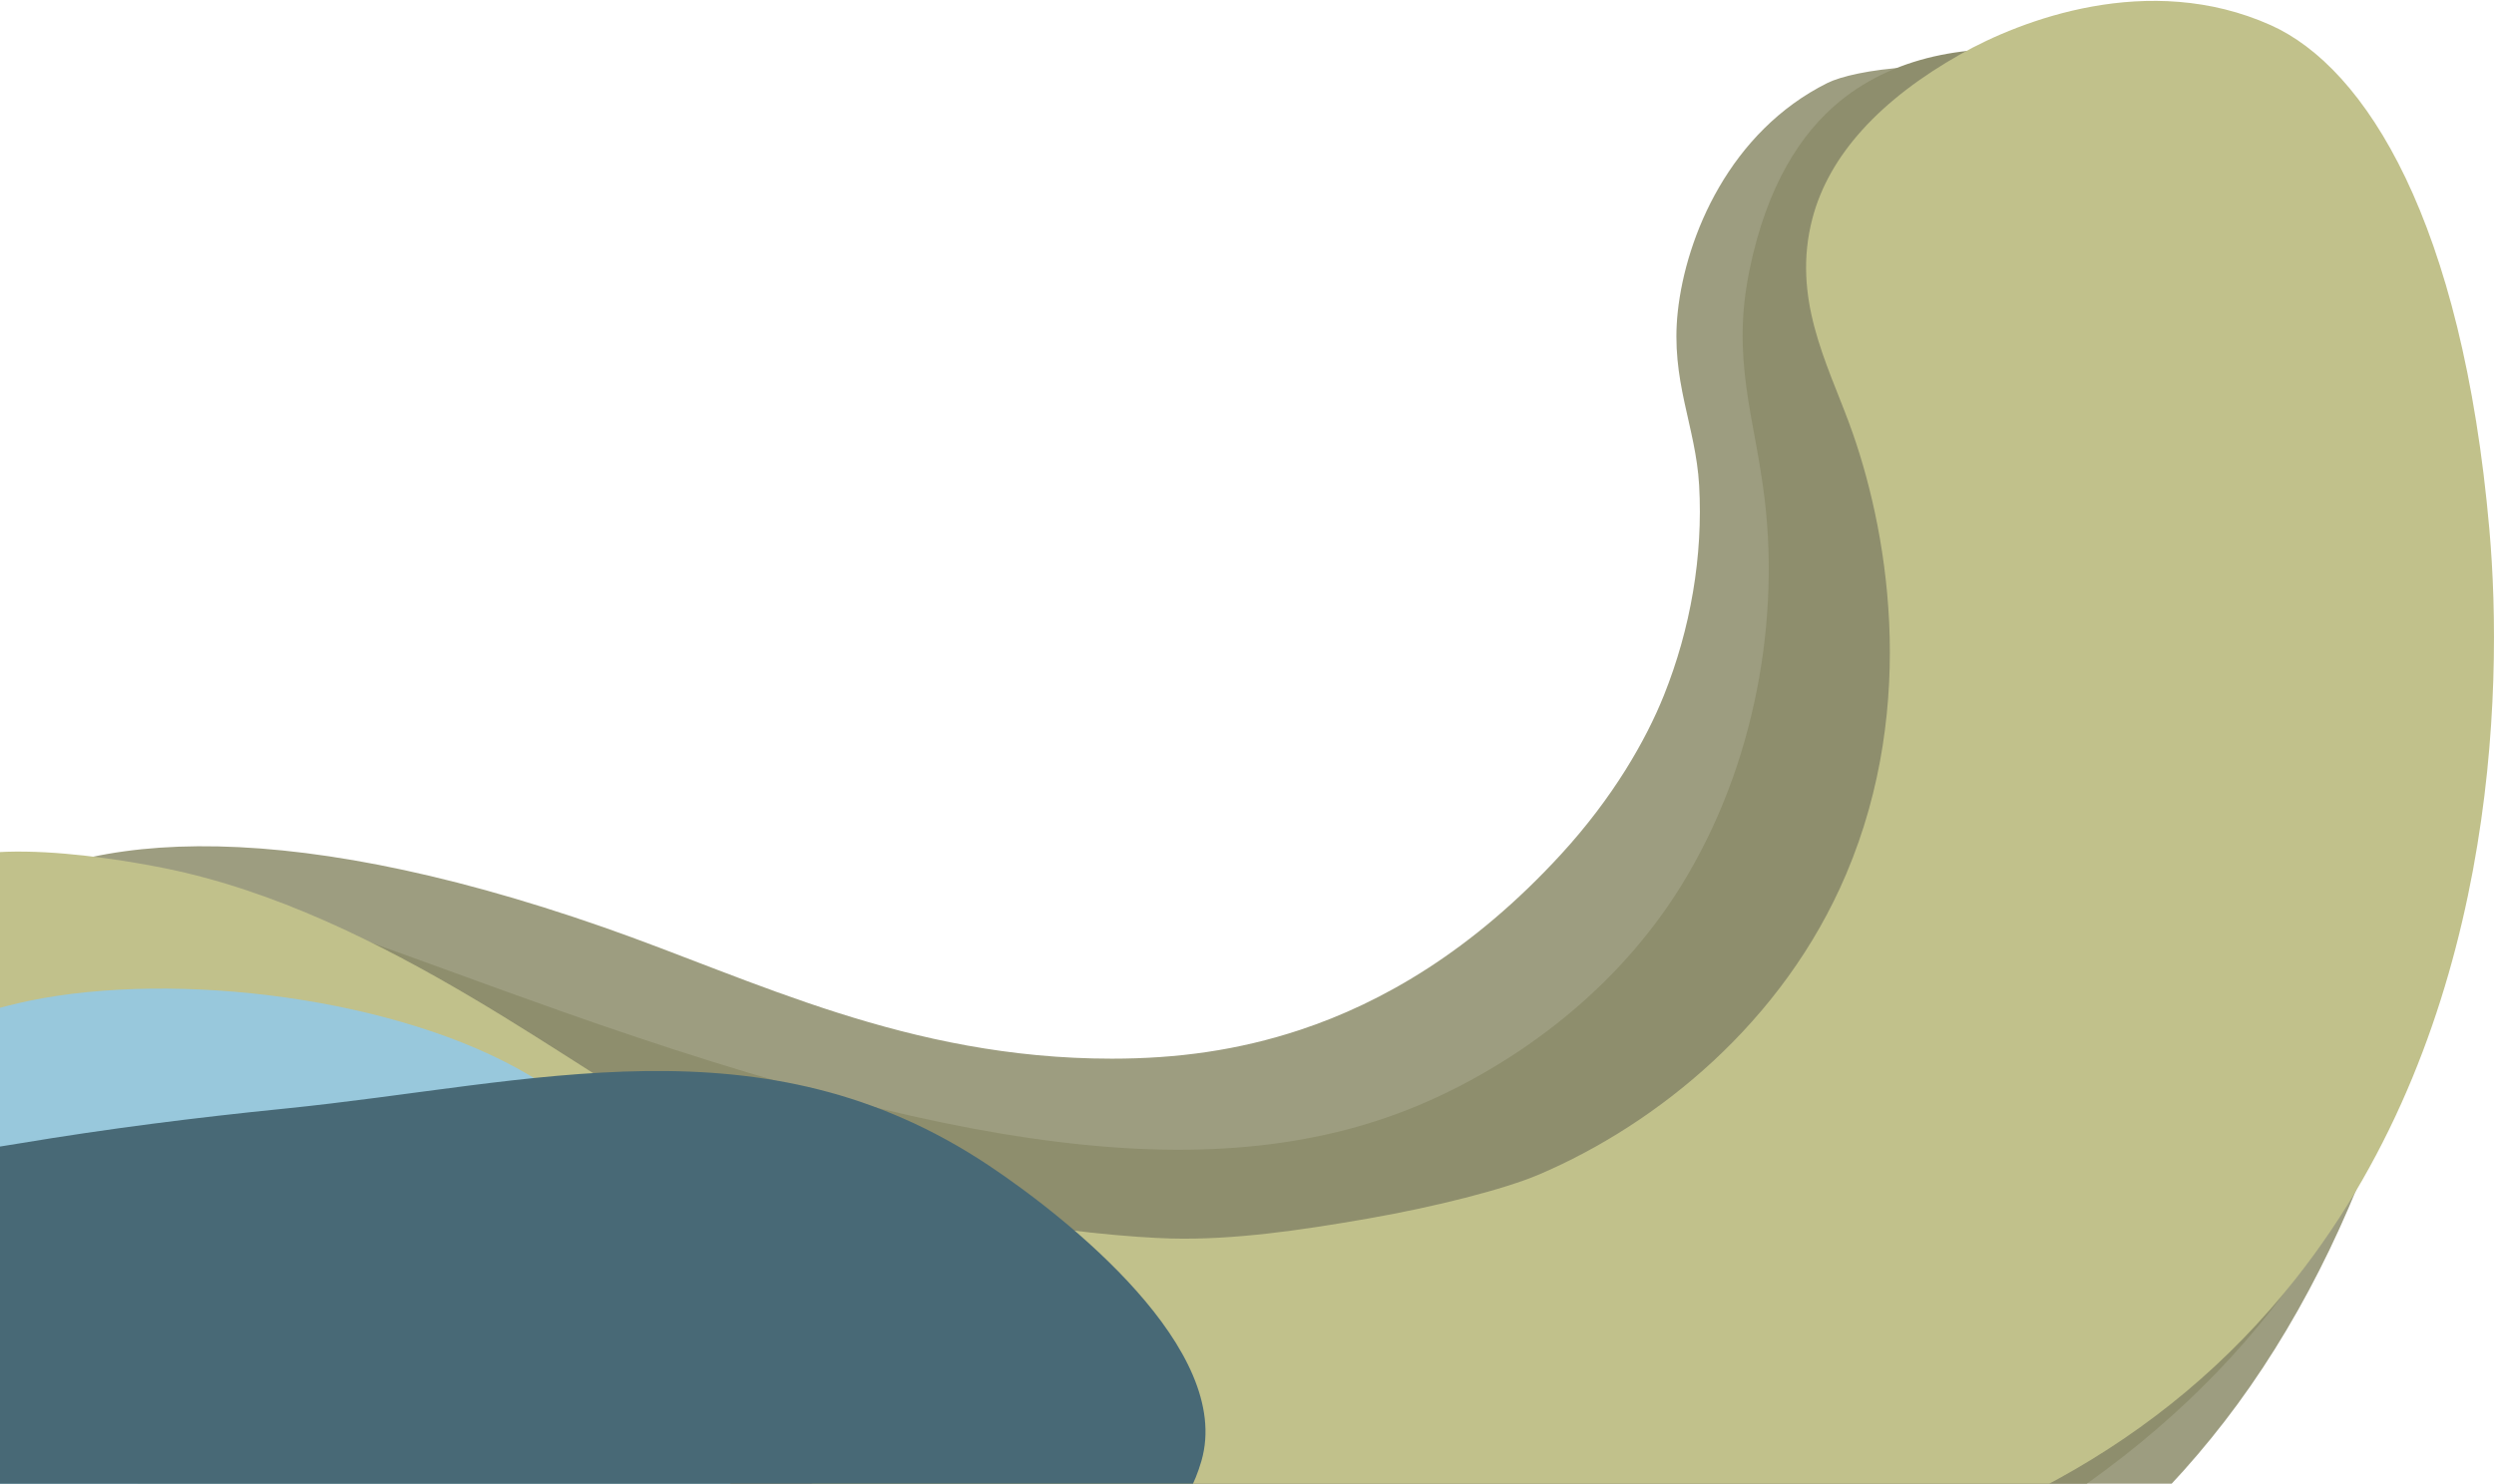 <svg xmlns="http://www.w3.org/2000/svg" width="1983" height="1180" viewBox="0 0 1983 1180">
  <defs>
    <style>
      .cls-1 {
        fill: #9d9d80;
      }

      .cls-1, .cls-2, .cls-3, .cls-4, .cls-5 {
        fill-rule: evenodd;
      }

      .cls-2 {
        fill: #8e8e6d;
      }

      .cls-3 {
        fill: #c1c18b;
      }

      .cls-4 {
        fill: #98c8dc;
      }

      .cls-5 {
        fill: #486976;
      }
    </style>
  </defs>
  <path class="cls-1" d="M-26.086,726.327c78.142-64.86,242.643-80.887,506.038,11.158C599.666,779.32,721.265,841.994,884,842c51.722,0,100.414-6.547,150-23,65.12-21.605,136.84-62.915,207.01-139.331,41.58-45.28,67.71-91.02,81.99-126.669,21.18-52.877,31.19-110.815,28-167-2.68-47.226-22.9-83.245-17-138,6.5-60.355,41.51-143.367,119-182,20.95-10.446,92.9-21.76,174.04-4.051,57.9,12.636,115.41,31.207,156.01,59.845,228.43,161.112,217.97,692.211-4,995.046-429.87,586.47-1720.436,404.49-1886.142-27.39C-153.155,969.4-121.749,805.731-26.086,726.327Z"/>
  <path class="cls-2" d="M-33.992,720.173c85.246-73.385,245.844,1.21,480.073,84.043,333.73,118.02,541.968,143.965,704.109,64.8,75.44-36.831,138.59-91.09,181.03-155.935,61.63-94.18,84.05-212.45,72.01-314.909-7.79-66.213-27.17-111.532-12.01-184.287,13.76-65.98,40.33-107.918,72.02-133.659,92.34-75.015,251.28-37.472,343.05,31.39,221.06,165.883,209.1,635.074,19,904.22C1420.09,1589.56,99.569,1416.6-67,982.428-99.948,896.537-97.823,775.123-33.992,720.173Z"/>
  <path class="cls-3" d="M-67.407,705.63c19.881-45.263,148.255-25.136,197.933-15.176C306.213,725.679,467.348,859.939,543.519,895.6,693.984,966.035,873.1,983.515,931.3,985.031c49.494,1.289,103.41-6.617,156.13-15.8,53.15-9.265,108.63-23.265,136.57-35.226,93.44-40,193.83-120.654,244-239,57.8-136.348,32.31-277.113,2.41-358.063C1452.3,287.926,1424.68,236.756,1441,174c13.13-50.492,53.76-94.742,118-131,47.32-26.708,149.33-66.419,246.37-23.05,75.96,33.952,152.43,156.793,173.97,401.292,11.43,129.694,4.92,394.554-153.98,595.758C1398.96,1556.91,292.81,1127.77,2.549,830.542-51.3,775.4-79.008,732.044-67.407,705.63Z"/>
  <path class="cls-4" d="M-130,951.027V859.82c25.97-29.174,114.445-55.806,153.023-63.8,117.487-24.332,294.135-2.516,397.864,59.133,29.008,17.24,55.232,41.342,80.5,63.5,44.625,39.146,81.971,78.081,107.449,132.2,9.513,20.21,25.466,43.22,18.27,66.91-77.6,132.41-184.566,143.05-329.356,153.18-146.9,10.27-290.573,7.33-427.746-55.02V869.383"/>
  <path class="cls-5" d="M-46,921.4v-2.109l61.313-9.867c70.089-11.708,140.165-20.572,210.856-27.68,198.544-19.963,380.2-74.816,560.168,45.293C848.627,968.61,980.869,1073.38,955.25,1161.98c-40.981,141.72-288.4,143.38-402.563,157.39L442.566,1331.1c-78.2,11.69-173.436,33.39-252,13.96-43.684-10.81-73.454-41.07-104.3-71.31-45.49-44.61-101.116-88.6-130.828-146.6Q-45.279,1016.825-46,906.473"/>
</svg>
